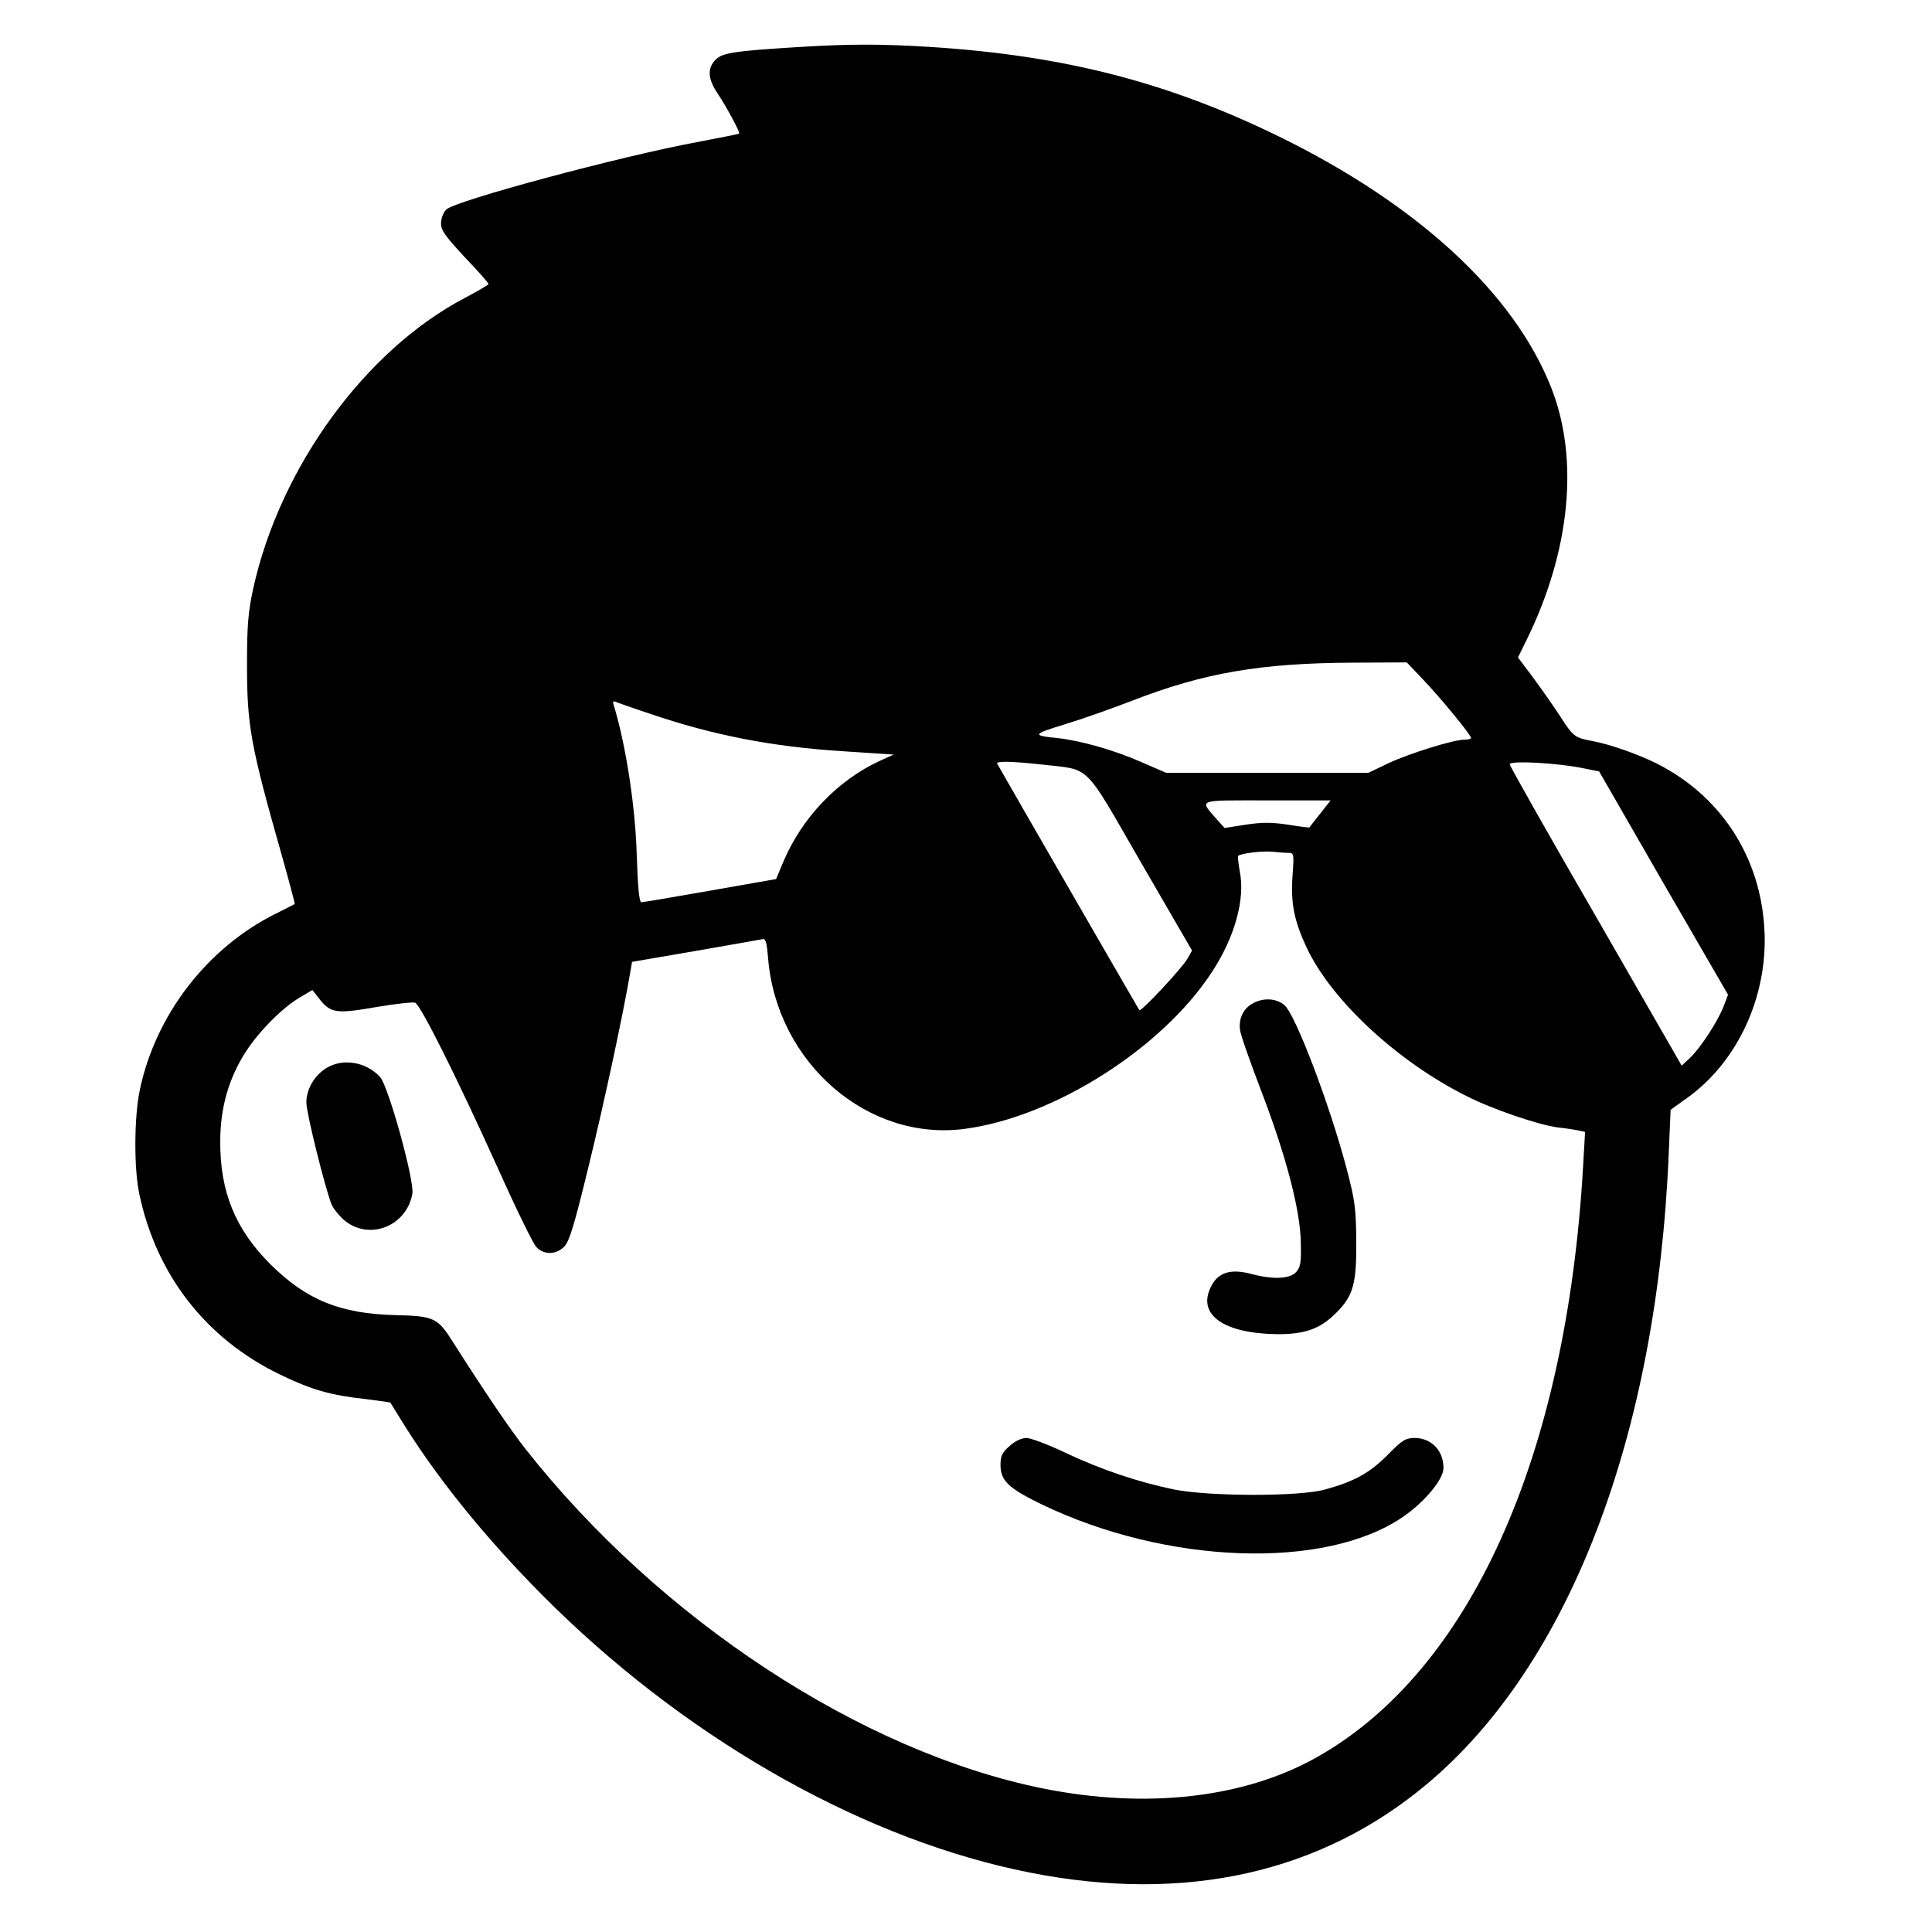 <?xml version="1.0" standalone="no"?>
<!DOCTYPE svg PUBLIC "-//W3C//DTD SVG 20010904//EN"
 "http://www.w3.org/TR/2001/REC-SVG-20010904/DTD/svg10.dtd">
<svg version="1.0" xmlns="http://www.w3.org/2000/svg"
 width="700pt" height="700pt" viewBox="0 0 700 700"
 preserveAspectRatio="xMidYMid meet">
<g transform="translate(0,700) scale(0.1,-0.1)"
fill="#000000" stroke="none">
<path d="M2900 6830 c-242 -15 -281 -21 -307 -46 -31 -31 -29 -70 8 -124 33
-50 82 -141 77 -144 -2 -2 -70 -15 -153 -31 -280 -52 -875 -212 -908 -244 -10
-10 -19 -32 -19 -49 -1 -26 14 -46 85 -123 48 -50 87 -94 87 -98 0 -3 -38 -25
-83 -49 -361 -188 -671 -612 -769 -1052 -19 -88 -23 -134 -23 -280 0 -219 13
-292 126 -689 27 -96 48 -175 47 -176 -2 -2 -32 -17 -68 -35 -250 -124 -438
-369 -494 -642 -20 -97 -21 -284 -1 -375 62 -293 241 -523 509 -653 114 -55
182 -75 310 -89 49 -6 90 -12 91 -13 0 -2 25 -41 54 -88 134 -213 322 -440
542 -655 508 -495 1136 -845 1722 -960 562 -111 1053 -1 1437 321 515 431 833
1259 876 2281 l7 162 60 43 c173 124 280 342 281 568 0 281 -146 521 -394 645
-67 33 -169 69 -230 80 -64 12 -70 16 -116 88 -26 40 -71 104 -100 143 l-54
72 29 59 c161 325 194 662 90 922 -136 341 -484 661 -984 906 -403 197 -779
294 -1265 325 -178 11 -290 11 -470 0z m2256 -2292 c64 -67 174 -201 174 -212
0 -3 -11 -6 -24 -6 -40 0 -197 -49 -275 -85 l-73 -35 -367 0 -366 0 -90 39
c-100 44 -221 78 -305 87 -92 9 -89 14 29 50 63 19 173 58 245 86 258 100 462
135 792 137 l201 1 59 -62z m-2801 -124 c225 -77 443 -120 701 -136 l182 -12
-51 -23 c-153 -71 -282 -206 -350 -368 l-25 -60 -239 -42 c-131 -23 -243 -42
-249 -42 -8 -1 -13 54 -17 172 -5 177 -40 400 -83 541 -5 15 -3 18 12 11 11
-4 64 -23 119 -41z m1420 -184 c180 -21 148 11 359 -355 l185 -319 -17 -30
c-20 -35 -168 -193 -174 -186 -3 4 -455 787 -515 893 -6 10 51 9 162 -3z
m1959 -13 l60 -12 233 -405 234 -404 -16 -42 c-21 -55 -84 -151 -122 -187
l-30 -28 -311 541 c-172 297 -312 545 -312 551 0 14 171 5 264 -14z m-950
-164 c-21 -27 -39 -49 -40 -51 0 -1 -35 3 -77 10 -60 9 -94 9 -154 0 l-76 -12
-29 32 c-63 73 -75 68 182 68 l231 0 -37 -47z m-117 -143 c21 0 22 -2 16 -83
-7 -100 6 -164 52 -262 90 -190 328 -411 578 -536 94 -48 262 -105 332 -114
28 -3 61 -8 74 -11 l24 -5 -7 -122 c-60 -1055 -410 -1833 -967 -2145 -262
-147 -616 -187 -990 -112 -658 133 -1388 612 -1875 1230 -57 73 -141 196 -269
397 -50 78 -66 85 -201 88 -202 5 -324 55 -455 185 -127 127 -182 263 -181
445 0 122 31 229 93 325 47 73 134 161 197 197 l44 26 25 -32 c41 -52 61 -55
205 -30 70 12 134 19 142 16 20 -8 151 -270 301 -602 64 -143 126 -270 138
-283 27 -29 71 -29 101 1 19 19 37 79 89 293 55 224 126 555 151 704 l6 35
227 39 c126 22 235 41 244 43 13 4 17 -9 22 -70 32 -379 362 -664 713 -617
323 43 714 291 895 568 83 127 121 264 101 364 -5 29 -8 55 -6 57 9 9 90 19
124 15 19 -2 45 -4 57 -4z"/>
<path d="M4540 3365 c-35 -18 -53 -56 -47 -97 2 -18 37 -117 76 -219 92 -240
142 -434 144 -550 2 -73 -1 -90 -17 -108 -23 -25 -84 -28 -165 -6 -74 19 -119
4 -144 -48 -50 -101 47 -169 243 -171 98 0 152 19 209 75 64 63 76 106 75 259
-1 122 -4 148 -36 270 -62 232 -183 551 -224 588 -29 25 -76 28 -114 7z"/>
<path d="M1182 3130 c-43 -27 -72 -76 -72 -125 0 -37 67 -307 91 -368 6 -15
26 -40 44 -56 89 -78 227 -26 249 93 9 45 -87 392 -117 424 -51 55 -135 69
-195 32z"/>
<path d="M3658 1761 c-27 -24 -33 -36 -33 -69 0 -57 30 -85 150 -143 453 -218
1027 -238 1308 -45 79 54 147 136 147 177 0 63 -43 108 -103 109 -34 0 -46 -7
-99 -61 -64 -65 -121 -97 -228 -126 -93 -26 -417 -25 -545 0 -131 27 -265 72
-394 133 -63 30 -127 54 -142 54 -17 0 -41 -11 -61 -29z"/>
</g>
</svg>
